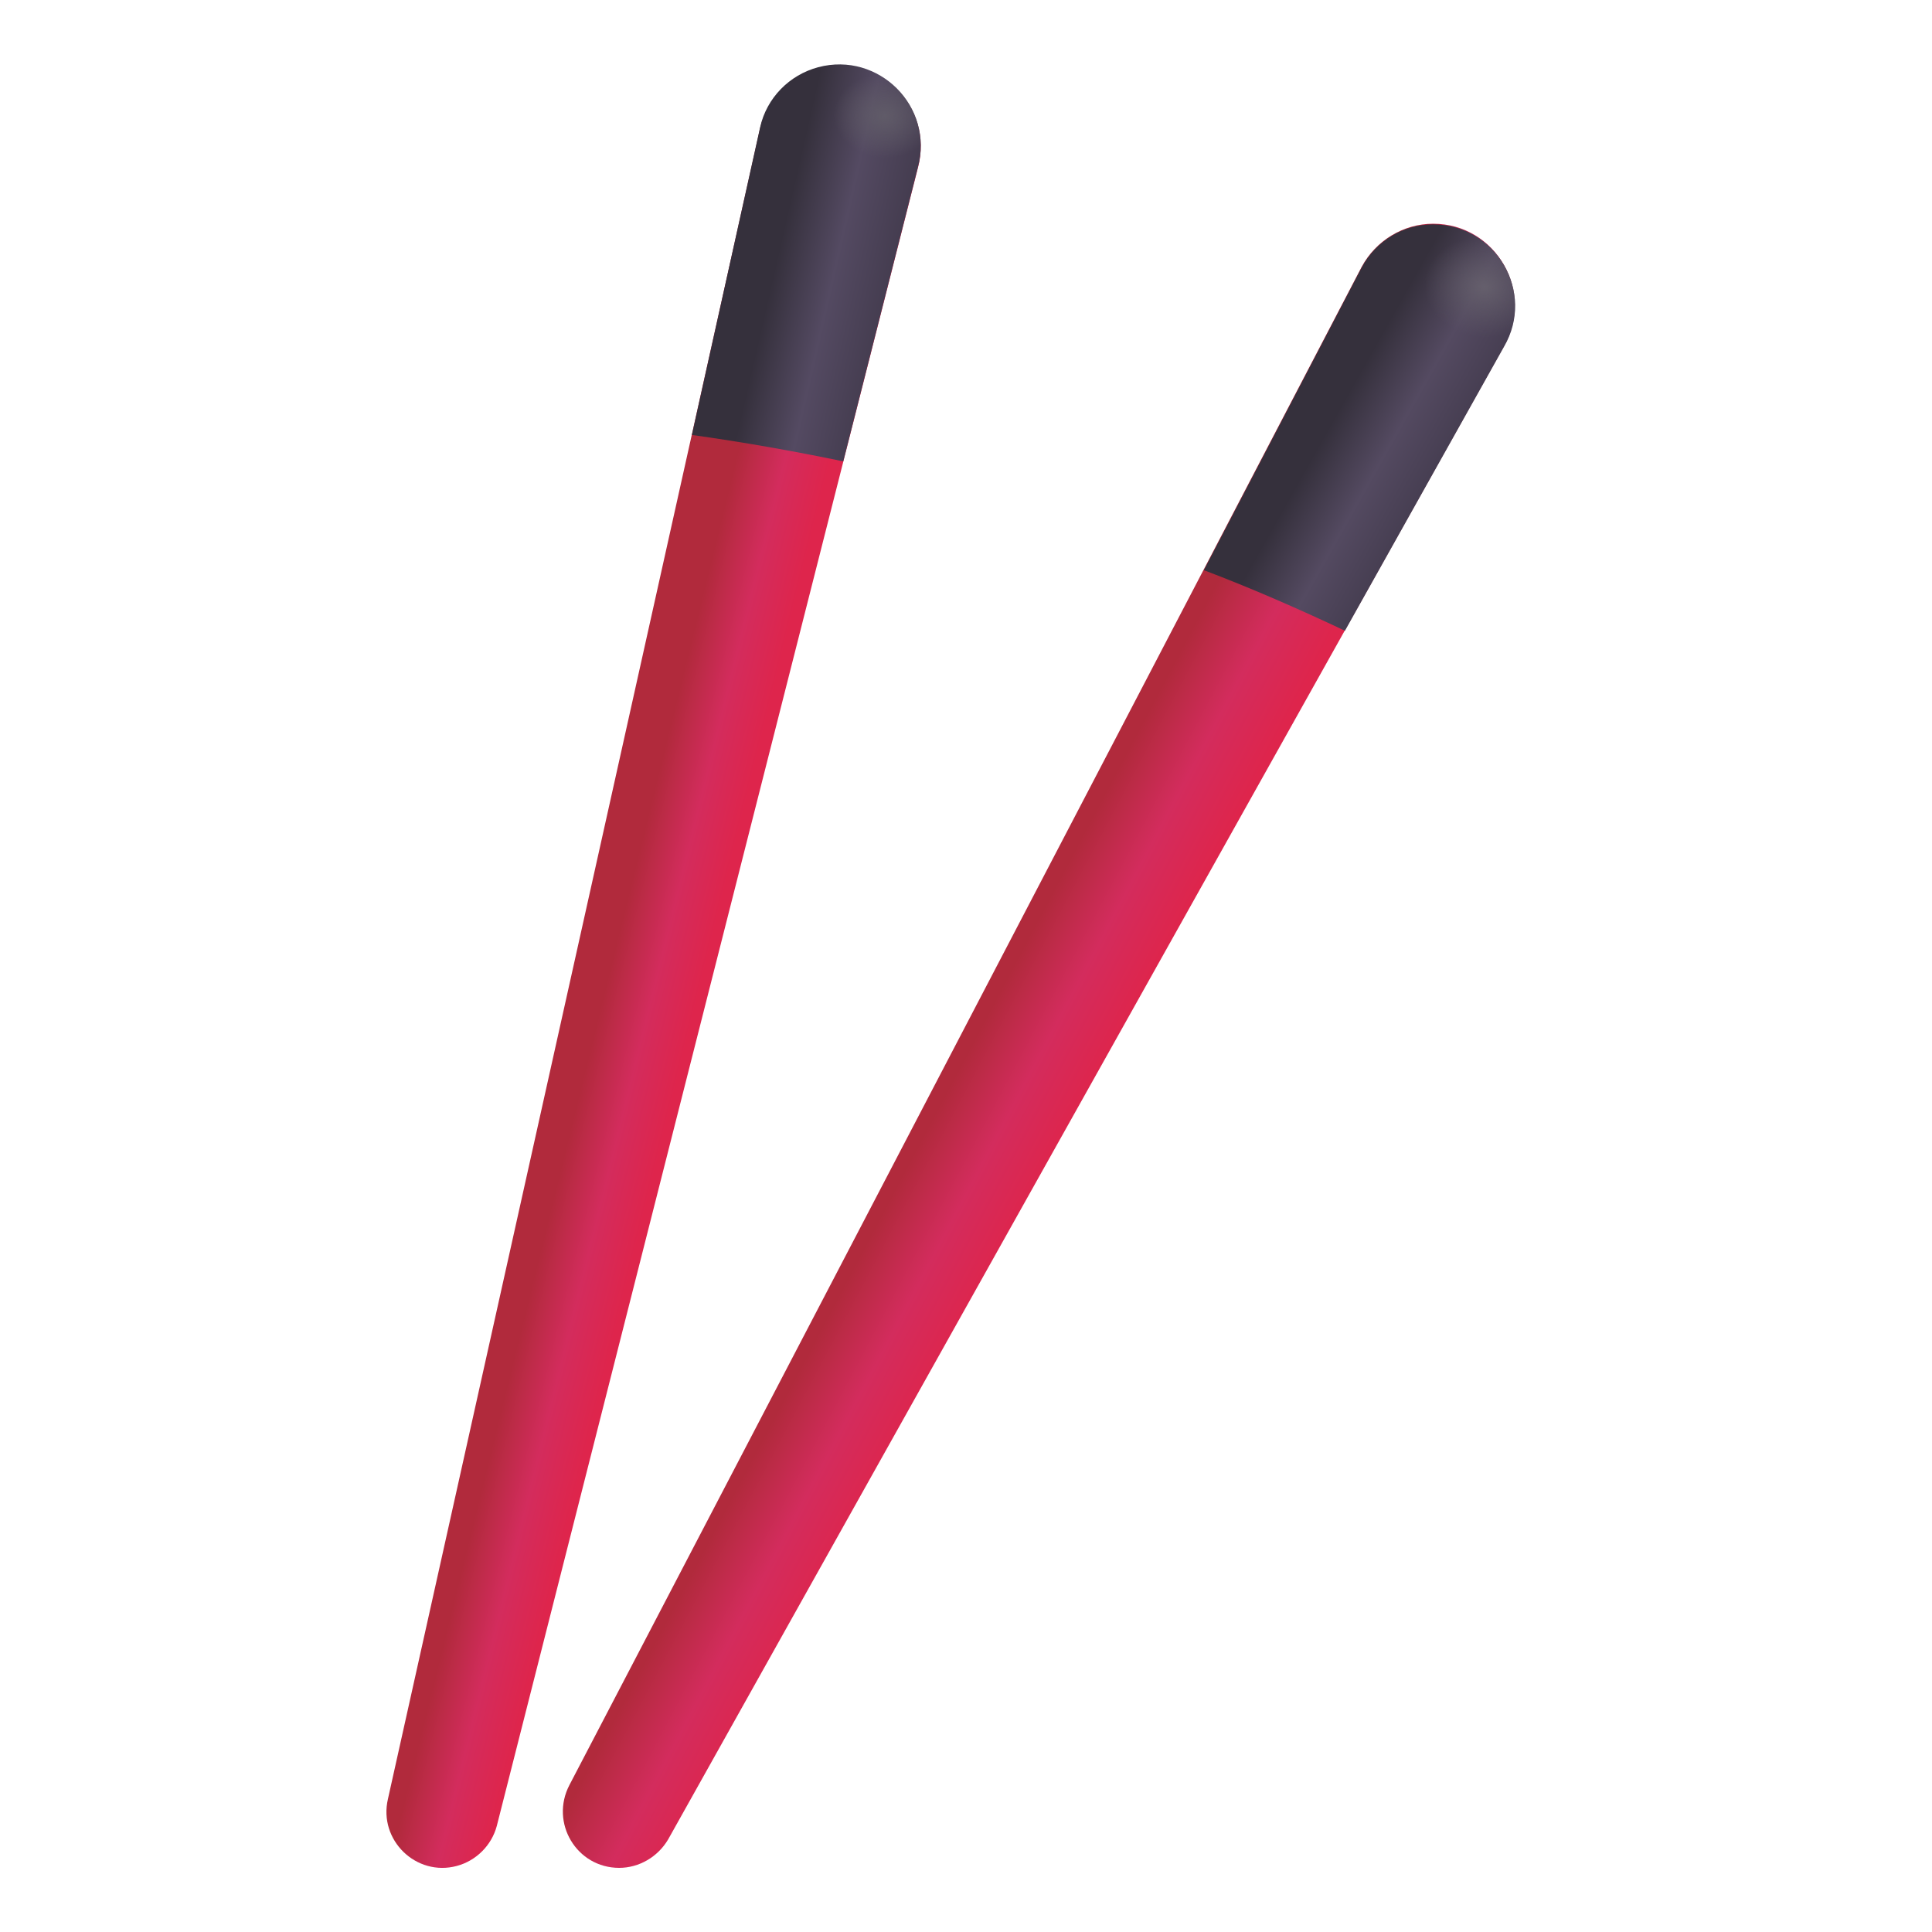 <svg viewBox="1 1 30 30" xmlns="http://www.w3.org/2000/svg">
<path d="M9.844 28.714L22.144 5.144C22.364 4.734 22.794 4.474 23.254 4.474C24.224 4.474 24.834 5.524 24.354 6.374L11.374 29.564C11.214 29.834 10.924 30.004 10.614 30.004C9.954 30.004 9.534 29.304 9.844 28.714Z" fill="url(#paint0_linear_18_32027)"/>
<path d="M21.884 10.794L24.354 6.384C24.844 5.544 24.234 4.484 23.254 4.484C22.784 4.484 22.364 4.744 22.144 5.154L19.694 9.854C20.434 10.134 21.164 10.454 21.884 10.794Z" fill="url(#paint1_linear_18_32027)"/>
<path d="M21.884 10.794L24.354 6.384C24.844 5.544 24.234 4.484 23.254 4.484C22.784 4.484 22.364 4.744 22.144 5.154L19.694 9.854C20.434 10.134 21.164 10.454 21.884 10.794Z" fill="url(#paint2_radial_18_32027)"/>
<path d="M7.024 28.934L12.804 2.984C12.914 2.534 13.254 2.174 13.704 2.054C14.644 1.804 15.504 2.664 15.254 3.604L8.714 29.354C8.634 29.654 8.394 29.894 8.094 29.974C7.464 30.144 6.874 29.574 7.024 28.934Z" fill="url(#paint3_linear_18_32027)"/>
<path d="M14.094 8.164L15.254 3.594C15.504 2.654 14.644 1.794 13.704 2.044C13.254 2.164 12.904 2.524 12.804 2.974L11.744 7.754C12.534 7.864 13.324 8.004 14.094 8.164Z" fill="url(#paint4_linear_18_32027)"/>
<path d="M14.094 8.164L15.254 3.594C15.504 2.654 14.644 1.794 13.704 2.044C13.254 2.164 12.904 2.524 12.804 2.974L11.744 7.754C12.534 7.864 13.324 8.004 14.094 8.164Z" fill="url(#paint5_radial_18_32027)"/>
<defs>
<linearGradient id="paint0_linear_18_32027" x1="15.094" y1="16.656" x2="18.219" y2="18.312" gradientUnits="userSpaceOnUse">
<stop offset="0.324" stop-color="#B12A3C"/>
<stop offset="0.609" stop-color="#D32C5D"/>
<stop offset="0.88" stop-color="#DE254C"/>
</linearGradient>
<linearGradient id="paint1_linear_18_32027" x1="20.891" y1="7.422" x2="23.309" y2="8.786" gradientUnits="userSpaceOnUse">
<stop offset="0.272" stop-color="#35303C"/>
<stop offset="0.615" stop-color="#544A61"/>
<stop offset="0.964" stop-color="#443C4F"/>
</linearGradient>
<radialGradient id="paint2_radial_18_32027" cx="0" cy="0" r="1" gradientUnits="userSpaceOnUse" gradientTransform="translate(24.047 5.453) rotate(95.711) scale(0.785 0.927)">
<stop stop-color="#655F6C"/>
<stop offset="1" stop-color="#5E5865" stop-opacity="0"/>
</radialGradient>
<linearGradient id="paint3_linear_18_32027" x1="9.625" y1="16.007" x2="12.125" y2="16.625" gradientUnits="userSpaceOnUse">
<stop offset="0.324" stop-color="#B12A3C"/>
<stop offset="0.609" stop-color="#D32C5D"/>
<stop offset="0.88" stop-color="#DE254C"/>
</linearGradient>
<linearGradient id="paint4_linear_18_32027" x1="12.312" y1="5.082" x2="14.891" y2="5.672" gradientUnits="userSpaceOnUse">
<stop offset="0.272" stop-color="#35303C"/>
<stop offset="0.615" stop-color="#544A62"/>
<stop offset="0.964" stop-color="#443C4F"/>
</linearGradient>
<radialGradient id="paint5_radial_18_32027" cx="0" cy="0" r="1" gradientUnits="userSpaceOnUse" gradientTransform="translate(14.734 2.797) rotate(92.726) scale(0.657 0.786)">
<stop stop-color="#605B68"/>
<stop offset="1" stop-color="#625D69" stop-opacity="0"/>
</radialGradient>
</defs>
</svg>

